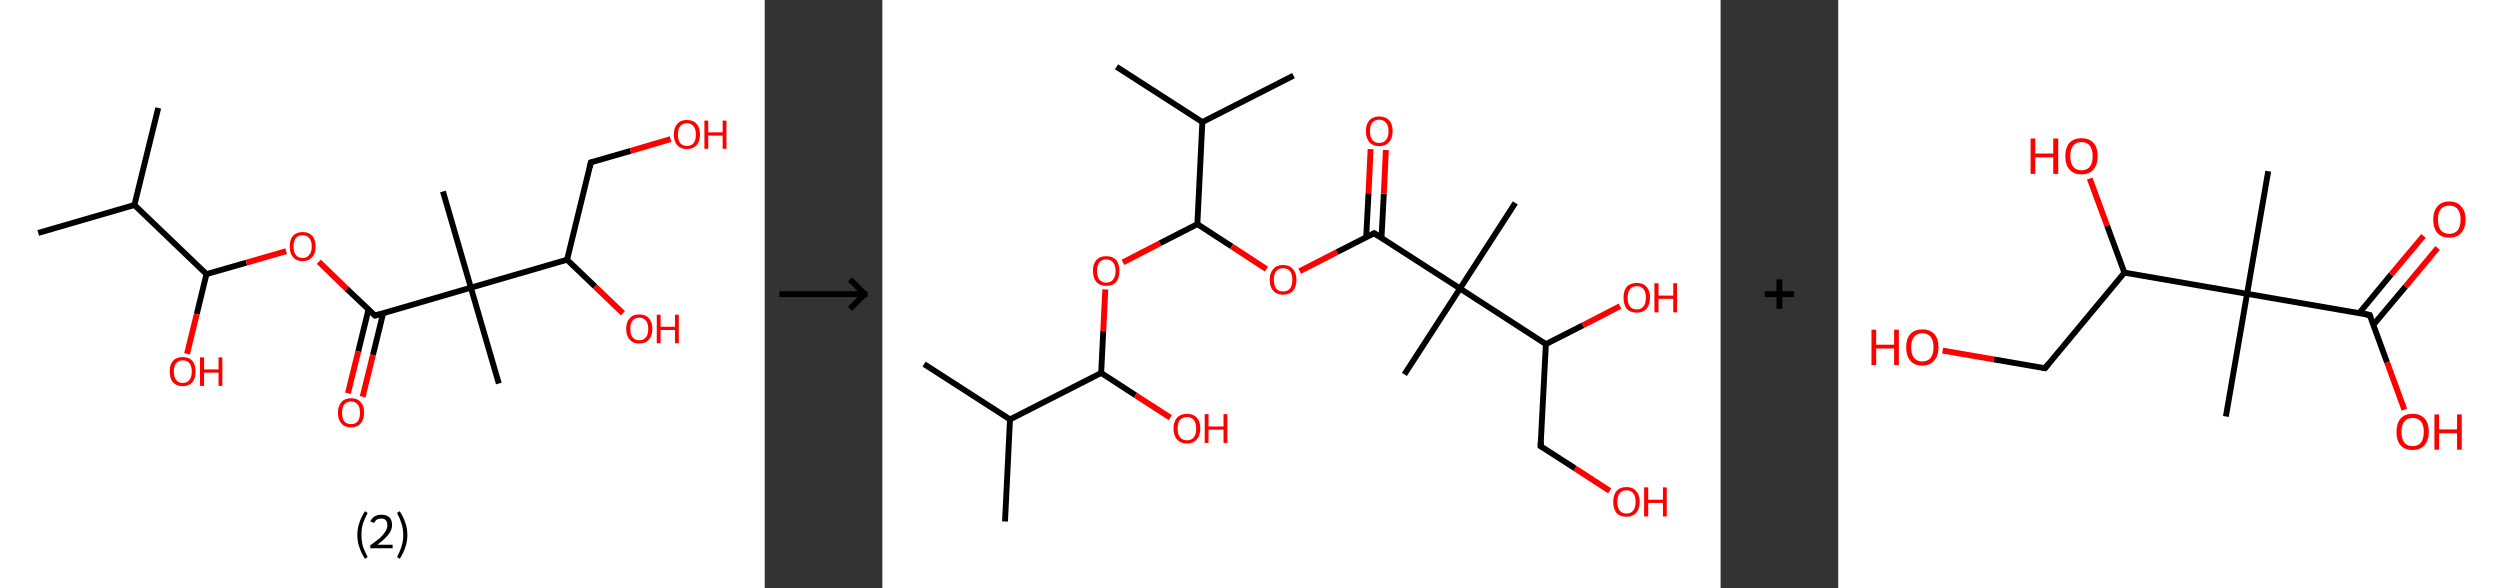<?xml version='1.0' encoding='ASCII' standalone='yes'?>
<svg xmlns="http://www.w3.org/2000/svg" xmlns:xlink="http://www.w3.org/1999/xlink" version="1.1" width="850.0px" viewBox="0 0 850.0 200.0" height="200.0px">
  <rect x="0" y="0" width="850.0" height="200.0" fill="#333333" stroke="none"/>
  <g>
    <g transform="translate(0, 0) scale(1 1) "><!-- END OF HEADER -->
<rect style="opacity:1.0;fill:#FFFFFF;stroke:none" width="260.0" height="200.0" x="0.0" y="0.0"> </rect>
<path class="bond-0 atom-0 atom-1" d="M 53.8,36.7 L 45.7,69.7" style="fill:none;fill-rule:evenodd;stroke:#000000;stroke-width:2.0px;stroke-linecap:butt;stroke-linejoin:miter;stroke-opacity:1"/>
<path class="bond-1 atom-1 atom-2" d="M 45.7,69.7 L 13.0,79.2" style="fill:none;fill-rule:evenodd;stroke:#000000;stroke-width:2.0px;stroke-linecap:butt;stroke-linejoin:miter;stroke-opacity:1"/>
<path class="bond-2 atom-1 atom-3" d="M 45.7,69.7 L 70.2,93.2" style="fill:none;fill-rule:evenodd;stroke:#000000;stroke-width:2.0px;stroke-linecap:butt;stroke-linejoin:miter;stroke-opacity:1"/>
<path class="bond-3 atom-3 atom-4" d="M 70.2,93.2 L 66.9,106.8" style="fill:none;fill-rule:evenodd;stroke:#000000;stroke-width:2.0px;stroke-linecap:butt;stroke-linejoin:miter;stroke-opacity:1"/>
<path class="bond-3 atom-3 atom-4" d="M 66.9,106.8 L 63.6,120.3" style="fill:none;fill-rule:evenodd;stroke:#FF0000;stroke-width:2.0px;stroke-linecap:butt;stroke-linejoin:miter;stroke-opacity:1"/>
<path class="bond-4 atom-3 atom-5" d="M 70.2,93.2 L 83.8,89.3" style="fill:none;fill-rule:evenodd;stroke:#000000;stroke-width:2.0px;stroke-linecap:butt;stroke-linejoin:miter;stroke-opacity:1"/>
<path class="bond-4 atom-3 atom-5" d="M 83.8,89.3 L 97.3,85.4" style="fill:none;fill-rule:evenodd;stroke:#FF0000;stroke-width:2.0px;stroke-linecap:butt;stroke-linejoin:miter;stroke-opacity:1"/>
<path class="bond-5 atom-5 atom-6" d="M 108.4,89.0 L 117.9,98.2" style="fill:none;fill-rule:evenodd;stroke:#FF0000;stroke-width:2.0px;stroke-linecap:butt;stroke-linejoin:miter;stroke-opacity:1"/>
<path class="bond-5 atom-5 atom-6" d="M 117.9,98.2 L 127.5,107.3" style="fill:none;fill-rule:evenodd;stroke:#000000;stroke-width:2.0px;stroke-linecap:butt;stroke-linejoin:miter;stroke-opacity:1"/>
<path class="bond-6 atom-6 atom-7" d="M 125.3,105.2 L 121.8,119.5" style="fill:none;fill-rule:evenodd;stroke:#000000;stroke-width:2.0px;stroke-linecap:butt;stroke-linejoin:miter;stroke-opacity:1"/>
<path class="bond-6 atom-6 atom-7" d="M 121.8,119.5 L 118.3,133.7" style="fill:none;fill-rule:evenodd;stroke:#FF0000;stroke-width:2.0px;stroke-linecap:butt;stroke-linejoin:miter;stroke-opacity:1"/>
<path class="bond-6 atom-6 atom-7" d="M 130.3,106.4 L 126.8,120.7" style="fill:none;fill-rule:evenodd;stroke:#000000;stroke-width:2.0px;stroke-linecap:butt;stroke-linejoin:miter;stroke-opacity:1"/>
<path class="bond-6 atom-6 atom-7" d="M 126.8,120.7 L 123.3,134.9" style="fill:none;fill-rule:evenodd;stroke:#FF0000;stroke-width:2.0px;stroke-linecap:butt;stroke-linejoin:miter;stroke-opacity:1"/>
<path class="bond-7 atom-6 atom-8" d="M 127.5,107.3 L 160.1,97.8" style="fill:none;fill-rule:evenodd;stroke:#000000;stroke-width:2.0px;stroke-linecap:butt;stroke-linejoin:miter;stroke-opacity:1"/>
<path class="bond-8 atom-8 atom-9" d="M 160.1,97.8 L 169.6,130.4" style="fill:none;fill-rule:evenodd;stroke:#000000;stroke-width:2.0px;stroke-linecap:butt;stroke-linejoin:miter;stroke-opacity:1"/>
<path class="bond-9 atom-8 atom-10" d="M 160.1,97.8 L 150.6,65.1" style="fill:none;fill-rule:evenodd;stroke:#000000;stroke-width:2.0px;stroke-linecap:butt;stroke-linejoin:miter;stroke-opacity:1"/>
<path class="bond-10 atom-8 atom-11" d="M 160.1,97.8 L 192.8,88.3" style="fill:none;fill-rule:evenodd;stroke:#000000;stroke-width:2.0px;stroke-linecap:butt;stroke-linejoin:miter;stroke-opacity:1"/>
<path class="bond-11 atom-11 atom-12" d="M 192.8,88.3 L 202.3,97.4" style="fill:none;fill-rule:evenodd;stroke:#000000;stroke-width:2.0px;stroke-linecap:butt;stroke-linejoin:miter;stroke-opacity:1"/>
<path class="bond-11 atom-11 atom-12" d="M 202.3,97.4 L 211.8,106.5" style="fill:none;fill-rule:evenodd;stroke:#FF0000;stroke-width:2.0px;stroke-linecap:butt;stroke-linejoin:miter;stroke-opacity:1"/>
<path class="bond-12 atom-11 atom-13" d="M 192.8,88.3 L 200.9,55.2" style="fill:none;fill-rule:evenodd;stroke:#000000;stroke-width:2.0px;stroke-linecap:butt;stroke-linejoin:miter;stroke-opacity:1"/>
<path class="bond-13 atom-13 atom-14" d="M 200.9,55.2 L 214.4,51.3" style="fill:none;fill-rule:evenodd;stroke:#000000;stroke-width:2.0px;stroke-linecap:butt;stroke-linejoin:miter;stroke-opacity:1"/>
<path class="bond-13 atom-13 atom-14" d="M 214.4,51.3 L 228.0,47.3" style="fill:none;fill-rule:evenodd;stroke:#FF0000;stroke-width:2.0px;stroke-linecap:butt;stroke-linejoin:miter;stroke-opacity:1"/>
<path d="M 127.0,106.8 L 127.5,107.3 L 129.1,106.8" style="fill:none;stroke:#000000;stroke-width:2.0px;stroke-linecap:butt;stroke-linejoin:miter;stroke-opacity:1;"/>
<path d="M 200.5,56.9 L 200.9,55.2 L 201.6,55.0" style="fill:none;stroke:#000000;stroke-width:2.0px;stroke-linecap:butt;stroke-linejoin:miter;stroke-opacity:1;"/>
<path class="atom-4" d="M 57.7 126.3 Q 57.7 124.0, 58.8 122.7 Q 60.0 121.4, 62.1 121.4 Q 64.3 121.4, 65.4 122.7 Q 66.5 124.0, 66.5 126.3 Q 66.5 128.6, 65.4 130.0 Q 64.2 131.3, 62.1 131.3 Q 60.0 131.3, 58.8 130.0 Q 57.7 128.7, 57.7 126.3 M 62.1 130.2 Q 63.6 130.2, 64.4 129.2 Q 65.2 128.2, 65.2 126.3 Q 65.2 124.4, 64.4 123.5 Q 63.6 122.5, 62.1 122.5 Q 60.7 122.5, 59.9 123.5 Q 59.1 124.4, 59.1 126.3 Q 59.1 128.3, 59.9 129.2 Q 60.7 130.2, 62.1 130.2 " fill="#FF0000"/>
<path class="atom-4" d="M 68.0 121.5 L 69.4 121.5 L 69.4 125.6 L 74.3 125.6 L 74.3 121.5 L 75.6 121.5 L 75.6 131.2 L 74.3 131.2 L 74.3 126.7 L 69.4 126.7 L 69.4 131.2 L 68.0 131.2 L 68.0 121.5 " fill="#FF0000"/>
<path class="atom-5" d="M 98.5 83.8 Q 98.5 81.5, 99.6 80.2 Q 100.8 78.9, 102.9 78.9 Q 105.0 78.9, 106.2 80.2 Q 107.3 81.5, 107.3 83.8 Q 107.3 86.1, 106.2 87.4 Q 105.0 88.8, 102.9 88.8 Q 100.8 88.8, 99.6 87.4 Q 98.5 86.1, 98.5 83.8 M 102.9 87.7 Q 104.4 87.7, 105.1 86.7 Q 106.0 85.7, 106.0 83.8 Q 106.0 81.9, 105.1 80.9 Q 104.4 80.0, 102.9 80.0 Q 101.4 80.0, 100.6 80.9 Q 99.8 81.9, 99.8 83.8 Q 99.8 85.7, 100.6 86.7 Q 101.4 87.7, 102.9 87.7 " fill="#FF0000"/>
<path class="atom-7" d="M 114.9 140.3 Q 114.9 138.0, 116.1 136.7 Q 117.2 135.4, 119.4 135.4 Q 121.5 135.4, 122.6 136.7 Q 123.8 138.0, 123.8 140.3 Q 123.8 142.7, 122.6 144.0 Q 121.5 145.3, 119.4 145.3 Q 117.2 145.3, 116.1 144.0 Q 114.9 142.7, 114.9 140.3 M 119.4 144.2 Q 120.8 144.2, 121.6 143.3 Q 122.4 142.3, 122.4 140.3 Q 122.4 138.4, 121.6 137.5 Q 120.8 136.5, 119.4 136.5 Q 117.9 136.5, 117.1 137.5 Q 116.3 138.4, 116.3 140.3 Q 116.3 142.3, 117.1 143.3 Q 117.9 144.2, 119.4 144.2 " fill="#FF0000"/>
<path class="atom-12" d="M 212.9 111.8 Q 212.9 109.5, 214.1 108.2 Q 215.2 106.9, 217.3 106.9 Q 219.5 106.9, 220.6 108.2 Q 221.8 109.5, 221.8 111.8 Q 221.8 114.2, 220.6 115.5 Q 219.5 116.8, 217.3 116.8 Q 215.2 116.8, 214.1 115.5 Q 212.9 114.2, 212.9 111.8 M 217.3 115.7 Q 218.8 115.7, 219.6 114.7 Q 220.4 113.8, 220.4 111.8 Q 220.4 109.9, 219.6 109.0 Q 218.8 108.0, 217.3 108.0 Q 215.9 108.0, 215.1 109.0 Q 214.3 109.9, 214.3 111.8 Q 214.3 113.8, 215.1 114.7 Q 215.9 115.7, 217.3 115.7 " fill="#FF0000"/>
<path class="atom-12" d="M 223.3 107.0 L 224.6 107.0 L 224.6 111.1 L 229.5 111.1 L 229.5 107.0 L 230.8 107.0 L 230.8 116.7 L 229.5 116.7 L 229.5 112.2 L 224.6 112.2 L 224.6 116.7 L 223.3 116.7 L 223.3 107.0 " fill="#FF0000"/>
<path class="atom-14" d="M 229.1 45.7 Q 229.1 43.4, 230.3 42.1 Q 231.4 40.8, 233.5 40.8 Q 235.7 40.8, 236.8 42.1 Q 238.0 43.4, 238.0 45.7 Q 238.0 48.1, 236.8 49.4 Q 235.6 50.7, 233.5 50.7 Q 231.4 50.7, 230.3 49.4 Q 229.1 48.1, 229.1 45.7 M 233.5 49.6 Q 235.0 49.6, 235.8 48.7 Q 236.6 47.7, 236.6 45.7 Q 236.6 43.9, 235.8 42.9 Q 235.0 41.9, 233.5 41.9 Q 232.1 41.9, 231.3 42.9 Q 230.5 43.8, 230.5 45.7 Q 230.5 47.7, 231.3 48.7 Q 232.1 49.6, 233.5 49.6 " fill="#FF0000"/>
<path class="atom-14" d="M 239.5 41.0 L 240.8 41.0 L 240.8 45.0 L 245.7 45.0 L 245.7 41.0 L 247.0 41.0 L 247.0 50.6 L 245.7 50.6 L 245.7 46.1 L 240.8 46.1 L 240.8 50.6 L 239.5 50.6 L 239.5 41.0 " fill="#FF0000"/>
<path class="legend" d="M 121.5 181.9 Q 121.5 179.6, 122.2 177.7 Q 122.8 175.8, 124.1 173.8 L 125.0 174.4 Q 124.0 176.3, 123.4 178.0 Q 122.9 179.7, 122.9 181.9 Q 122.9 184.0, 123.4 185.8 Q 124.0 187.5, 125.0 189.4 L 124.1 190.0 Q 122.8 188.0, 122.2 186.1 Q 121.5 184.2, 121.5 181.9 " fill="#000000"/>
<path class="legend" d="M 125.9 177.3 Q 126.4 176.2, 127.3 175.6 Q 128.3 175.0, 129.7 175.0 Q 131.4 175.0, 132.4 175.9 Q 133.3 176.8, 133.3 178.5 Q 133.3 180.2, 132.1 181.7 Q 130.9 183.3, 128.3 185.2 L 133.5 185.2 L 133.5 186.4 L 125.9 186.4 L 125.9 185.4 Q 128.0 183.9, 129.3 182.8 Q 130.5 181.6, 131.1 180.6 Q 131.7 179.6, 131.7 178.6 Q 131.7 177.5, 131.2 176.9 Q 130.7 176.3, 129.7 176.3 Q 128.8 176.3, 128.2 176.6 Q 127.6 177.0, 127.2 177.8 L 125.9 177.3 " fill="#000000"/>
<path class="legend" d="M 138.5 181.9 Q 138.5 184.2, 137.8 186.1 Q 137.2 188.0, 135.9 190.0 L 135.0 189.4 Q 136.0 187.5, 136.5 185.8 Q 137.1 184.0, 137.1 181.9 Q 137.1 179.7, 136.5 178.0 Q 136.0 176.3, 135.0 174.4 L 135.9 173.8 Q 137.2 175.8, 137.8 177.7 Q 138.5 179.6, 138.5 181.9 " fill="#000000"/>
</g>
    <g transform="translate(260.0, 0) scale(1 1) "><line x1="5" y1="100" x2="35" y2="100" style="stroke:rgb(0,0,0);stroke-width:2"/>
  <line x1="34" y1="100" x2="29" y2="95" style="stroke:rgb(0,0,0);stroke-width:2"/>
  <line x1="34" y1="100" x2="29" y2="105" style="stroke:rgb(0,0,0);stroke-width:2"/>
</g>
    <g transform="translate(300.0, 0) scale(1 1) "><!-- END OF HEADER -->
<rect style="opacity:1.0;fill:#FFFFFF;stroke:none" width="285.0" height="200.0" x="0.0" y="0.0"> </rect>
<path class="bond-0 atom-0 atom-1" d="M 14.2,123.8 L 43.4,142.6" style="fill:none;fill-rule:evenodd;stroke:#000000;stroke-width:2.0px;stroke-linecap:butt;stroke-linejoin:miter;stroke-opacity:1"/>
<path class="bond-1 atom-1 atom-2" d="M 43.4,142.6 L 41.7,177.3" style="fill:none;fill-rule:evenodd;stroke:#000000;stroke-width:2.0px;stroke-linecap:butt;stroke-linejoin:miter;stroke-opacity:1"/>
<path class="bond-2 atom-1 atom-3" d="M 43.4,142.6 L 74.4,126.8" style="fill:none;fill-rule:evenodd;stroke:#000000;stroke-width:2.0px;stroke-linecap:butt;stroke-linejoin:miter;stroke-opacity:1"/>
<path class="bond-3 atom-3 atom-4" d="M 74.4,126.8 L 86.1,134.4" style="fill:none;fill-rule:evenodd;stroke:#000000;stroke-width:2.0px;stroke-linecap:butt;stroke-linejoin:miter;stroke-opacity:1"/>
<path class="bond-3 atom-3 atom-4" d="M 86.1,134.4 L 97.9,142.0" style="fill:none;fill-rule:evenodd;stroke:#FF0000;stroke-width:2.0px;stroke-linecap:butt;stroke-linejoin:miter;stroke-opacity:1"/>
<path class="bond-4 atom-3 atom-5" d="M 74.4,126.8 L 75.1,112.6" style="fill:none;fill-rule:evenodd;stroke:#000000;stroke-width:2.0px;stroke-linecap:butt;stroke-linejoin:miter;stroke-opacity:1"/>
<path class="bond-4 atom-3 atom-5" d="M 75.1,112.6 L 75.8,98.4" style="fill:none;fill-rule:evenodd;stroke:#FF0000;stroke-width:2.0px;stroke-linecap:butt;stroke-linejoin:miter;stroke-opacity:1"/>
<path class="bond-5 atom-5 atom-6" d="M 81.8,89.2 L 94.4,82.7" style="fill:none;fill-rule:evenodd;stroke:#FF0000;stroke-width:2.0px;stroke-linecap:butt;stroke-linejoin:miter;stroke-opacity:1"/>
<path class="bond-5 atom-5 atom-6" d="M 94.4,82.7 L 107.1,76.2" style="fill:none;fill-rule:evenodd;stroke:#000000;stroke-width:2.0px;stroke-linecap:butt;stroke-linejoin:miter;stroke-opacity:1"/>
<path class="bond-6 atom-6 atom-7" d="M 107.1,76.2 L 118.8,83.8" style="fill:none;fill-rule:evenodd;stroke:#000000;stroke-width:2.0px;stroke-linecap:butt;stroke-linejoin:miter;stroke-opacity:1"/>
<path class="bond-6 atom-6 atom-7" d="M 118.8,83.8 L 130.6,91.5" style="fill:none;fill-rule:evenodd;stroke:#FF0000;stroke-width:2.0px;stroke-linecap:butt;stroke-linejoin:miter;stroke-opacity:1"/>
<path class="bond-7 atom-7 atom-8" d="M 141.9,92.2 L 154.6,85.7" style="fill:none;fill-rule:evenodd;stroke:#FF0000;stroke-width:2.0px;stroke-linecap:butt;stroke-linejoin:miter;stroke-opacity:1"/>
<path class="bond-7 atom-7 atom-8" d="M 154.6,85.7 L 167.2,79.3" style="fill:none;fill-rule:evenodd;stroke:#000000;stroke-width:2.0px;stroke-linecap:butt;stroke-linejoin:miter;stroke-opacity:1"/>
<path class="bond-8 atom-8 atom-9" d="M 169.7,80.9 L 170.5,65.9" style="fill:none;fill-rule:evenodd;stroke:#000000;stroke-width:2.0px;stroke-linecap:butt;stroke-linejoin:miter;stroke-opacity:1"/>
<path class="bond-8 atom-8 atom-9" d="M 170.5,65.9 L 171.2,51.0" style="fill:none;fill-rule:evenodd;stroke:#FF0000;stroke-width:2.0px;stroke-linecap:butt;stroke-linejoin:miter;stroke-opacity:1"/>
<path class="bond-8 atom-8 atom-9" d="M 164.5,80.6 L 165.3,65.7" style="fill:none;fill-rule:evenodd;stroke:#000000;stroke-width:2.0px;stroke-linecap:butt;stroke-linejoin:miter;stroke-opacity:1"/>
<path class="bond-8 atom-8 atom-9" d="M 165.3,65.7 L 166.0,50.7" style="fill:none;fill-rule:evenodd;stroke:#FF0000;stroke-width:2.0px;stroke-linecap:butt;stroke-linejoin:miter;stroke-opacity:1"/>
<path class="bond-9 atom-8 atom-10" d="M 167.2,79.3 L 196.4,98.1" style="fill:none;fill-rule:evenodd;stroke:#000000;stroke-width:2.0px;stroke-linecap:butt;stroke-linejoin:miter;stroke-opacity:1"/>
<path class="bond-10 atom-10 atom-11" d="M 196.4,98.1 L 215.2,69.0" style="fill:none;fill-rule:evenodd;stroke:#000000;stroke-width:2.0px;stroke-linecap:butt;stroke-linejoin:miter;stroke-opacity:1"/>
<path class="bond-11 atom-10 atom-12" d="M 196.4,98.1 L 177.5,127.3" style="fill:none;fill-rule:evenodd;stroke:#000000;stroke-width:2.0px;stroke-linecap:butt;stroke-linejoin:miter;stroke-opacity:1"/>
<path class="bond-12 atom-10 atom-13" d="M 196.4,98.1 L 225.6,117.0" style="fill:none;fill-rule:evenodd;stroke:#000000;stroke-width:2.0px;stroke-linecap:butt;stroke-linejoin:miter;stroke-opacity:1"/>
<path class="bond-13 atom-13 atom-14" d="M 225.6,117.0 L 238.2,110.6" style="fill:none;fill-rule:evenodd;stroke:#000000;stroke-width:2.0px;stroke-linecap:butt;stroke-linejoin:miter;stroke-opacity:1"/>
<path class="bond-13 atom-13 atom-14" d="M 238.2,110.6 L 250.8,104.1" style="fill:none;fill-rule:evenodd;stroke:#FF0000;stroke-width:2.0px;stroke-linecap:butt;stroke-linejoin:miter;stroke-opacity:1"/>
<path class="bond-14 atom-13 atom-15" d="M 225.6,117.0 L 223.8,151.7" style="fill:none;fill-rule:evenodd;stroke:#000000;stroke-width:2.0px;stroke-linecap:butt;stroke-linejoin:miter;stroke-opacity:1"/>
<path class="bond-15 atom-15 atom-16" d="M 223.8,151.7 L 235.6,159.3" style="fill:none;fill-rule:evenodd;stroke:#000000;stroke-width:2.0px;stroke-linecap:butt;stroke-linejoin:miter;stroke-opacity:1"/>
<path class="bond-15 atom-15 atom-16" d="M 235.6,159.3 L 247.3,166.9" style="fill:none;fill-rule:evenodd;stroke:#FF0000;stroke-width:2.0px;stroke-linecap:butt;stroke-linejoin:miter;stroke-opacity:1"/>
<path class="bond-16 atom-6 atom-17" d="M 107.1,76.2 L 108.8,41.5" style="fill:none;fill-rule:evenodd;stroke:#000000;stroke-width:2.0px;stroke-linecap:butt;stroke-linejoin:miter;stroke-opacity:1"/>
<path class="bond-17 atom-17 atom-18" d="M 108.8,41.5 L 139.8,25.7" style="fill:none;fill-rule:evenodd;stroke:#000000;stroke-width:2.0px;stroke-linecap:butt;stroke-linejoin:miter;stroke-opacity:1"/>
<path class="bond-18 atom-17 atom-19" d="M 108.8,41.5 L 79.6,22.7" style="fill:none;fill-rule:evenodd;stroke:#000000;stroke-width:2.0px;stroke-linecap:butt;stroke-linejoin:miter;stroke-opacity:1"/>
<path d="M 166.6,79.6 L 167.2,79.3 L 168.6,80.2" style="fill:none;stroke:#000000;stroke-width:2.0px;stroke-linecap:butt;stroke-linejoin:miter;stroke-opacity:1;"/>
<path d="M 223.9,150.0 L 223.8,151.7 L 224.4,152.1" style="fill:none;stroke:#000000;stroke-width:2.0px;stroke-linecap:butt;stroke-linejoin:miter;stroke-opacity:1;"/>
<path class="atom-4" d="M 99.0 145.7 Q 99.0 143.3, 100.2 142.0 Q 101.4 140.7, 103.6 140.7 Q 105.7 140.7, 106.9 142.0 Q 108.1 143.3, 108.1 145.7 Q 108.1 148.1, 106.9 149.4 Q 105.7 150.8, 103.6 150.8 Q 101.4 150.8, 100.2 149.4 Q 99.0 148.1, 99.0 145.7 M 103.6 149.7 Q 105.1 149.7, 105.9 148.7 Q 106.7 147.7, 106.7 145.7 Q 106.7 143.8, 105.9 142.8 Q 105.1 141.8, 103.6 141.8 Q 102.1 141.8, 101.2 142.8 Q 100.4 143.7, 100.4 145.7 Q 100.4 147.7, 101.2 148.7 Q 102.1 149.7, 103.6 149.7 " fill="#FF0000"/>
<path class="atom-4" d="M 109.6 140.8 L 110.9 140.8 L 110.9 145.0 L 116.0 145.0 L 116.0 140.8 L 117.3 140.8 L 117.3 150.6 L 116.0 150.6 L 116.0 146.1 L 110.9 146.1 L 110.9 150.6 L 109.6 150.6 L 109.6 140.8 " fill="#FF0000"/>
<path class="atom-5" d="M 71.6 92.1 Q 71.6 89.7, 72.8 88.4 Q 73.9 87.1, 76.1 87.1 Q 78.3 87.1, 79.5 88.4 Q 80.6 89.7, 80.6 92.1 Q 80.6 94.5, 79.5 95.9 Q 78.3 97.2, 76.1 97.2 Q 74.0 97.2, 72.8 95.9 Q 71.6 94.5, 71.6 92.1 M 76.1 96.1 Q 77.6 96.1, 78.4 95.1 Q 79.3 94.1, 79.3 92.1 Q 79.3 90.2, 78.4 89.2 Q 77.6 88.2, 76.1 88.2 Q 74.6 88.2, 73.8 89.2 Q 73.0 90.2, 73.0 92.1 Q 73.0 94.1, 73.8 95.1 Q 74.6 96.1, 76.1 96.1 " fill="#FF0000"/>
<path class="atom-7" d="M 131.7 95.1 Q 131.7 92.8, 132.9 91.5 Q 134.1 90.1, 136.2 90.1 Q 138.4 90.1, 139.6 91.5 Q 140.8 92.8, 140.8 95.1 Q 140.8 97.5, 139.6 98.9 Q 138.4 100.2, 136.2 100.2 Q 134.1 100.2, 132.9 98.9 Q 131.7 97.5, 131.7 95.1 M 136.2 99.1 Q 137.8 99.1, 138.6 98.1 Q 139.4 97.1, 139.4 95.1 Q 139.4 93.2, 138.6 92.2 Q 137.8 91.2, 136.2 91.2 Q 134.7 91.2, 133.9 92.2 Q 133.1 93.2, 133.1 95.1 Q 133.1 97.1, 133.9 98.1 Q 134.7 99.1, 136.2 99.1 " fill="#FF0000"/>
<path class="atom-9" d="M 164.4 44.6 Q 164.4 42.2, 165.6 40.9 Q 166.8 39.6, 168.9 39.6 Q 171.1 39.6, 172.3 40.9 Q 173.5 42.2, 173.5 44.6 Q 173.5 47.0, 172.3 48.3 Q 171.1 49.7, 168.9 49.7 Q 166.8 49.7, 165.6 48.3 Q 164.4 47.0, 164.4 44.6 M 168.9 48.6 Q 170.4 48.6, 171.2 47.6 Q 172.1 46.6, 172.1 44.6 Q 172.1 42.7, 171.2 41.7 Q 170.4 40.7, 168.9 40.7 Q 167.4 40.7, 166.6 41.7 Q 165.8 42.6, 165.8 44.6 Q 165.8 46.6, 166.6 47.6 Q 167.4 48.6, 168.9 48.6 " fill="#FF0000"/>
<path class="atom-14" d="M 252.0 101.2 Q 252.0 98.8, 253.1 97.5 Q 254.3 96.2, 256.5 96.2 Q 258.7 96.2, 259.8 97.5 Q 261.0 98.8, 261.0 101.2 Q 261.0 103.6, 259.8 105.0 Q 258.7 106.3, 256.5 106.3 Q 254.3 106.3, 253.1 105.0 Q 252.0 103.6, 252.0 101.2 M 256.5 105.2 Q 258.0 105.2, 258.8 104.2 Q 259.6 103.2, 259.6 101.2 Q 259.6 99.3, 258.8 98.3 Q 258.0 97.3, 256.5 97.3 Q 255.0 97.3, 254.2 98.3 Q 253.4 99.3, 253.4 101.2 Q 253.4 103.2, 254.2 104.2 Q 255.0 105.2, 256.5 105.2 " fill="#FF0000"/>
<path class="atom-14" d="M 262.5 96.3 L 263.9 96.3 L 263.9 100.5 L 268.9 100.5 L 268.9 96.3 L 270.2 96.3 L 270.2 106.2 L 268.9 106.2 L 268.9 101.6 L 263.9 101.6 L 263.9 106.2 L 262.5 106.2 L 262.5 96.3 " fill="#FF0000"/>
<path class="atom-16" d="M 248.5 170.6 Q 248.5 168.3, 249.6 167.0 Q 250.8 165.6, 253.0 165.6 Q 255.2 165.6, 256.3 167.0 Q 257.5 168.3, 257.5 170.6 Q 257.5 173.0, 256.3 174.4 Q 255.1 175.7, 253.0 175.7 Q 250.8 175.7, 249.6 174.4 Q 248.5 173.0, 248.5 170.6 M 253.0 174.6 Q 254.5 174.6, 255.3 173.6 Q 256.1 172.6, 256.1 170.6 Q 256.1 168.7, 255.3 167.7 Q 254.5 166.7, 253.0 166.7 Q 251.5 166.7, 250.7 167.7 Q 249.9 168.7, 249.9 170.6 Q 249.9 172.6, 250.7 173.6 Q 251.5 174.6, 253.0 174.6 " fill="#FF0000"/>
<path class="atom-16" d="M 259.0 165.7 L 260.4 165.7 L 260.4 169.9 L 265.4 169.9 L 265.4 165.7 L 266.7 165.7 L 266.7 175.6 L 265.4 175.6 L 265.4 171.0 L 260.4 171.0 L 260.4 175.6 L 259.0 175.6 L 259.0 165.7 " fill="#FF0000"/>
</g>
    <g transform="translate(585.0, 0) scale(1 1) "><line x1="15" y1="100" x2="25" y2="100" style="stroke:rgb(0,0,0);stroke-width:2"/>
  <line x1="20" y1="95" x2="20" y2="105" style="stroke:rgb(0,0,0);stroke-width:2"/>
</g>
    <g transform="translate(625.0, 0) scale(1 1) "><!-- END OF HEADER -->
<rect style="opacity:1.0;fill:#FFFFFF;stroke:none" width="225.0" height="200.0" x="0.0" y="0.0"> </rect>
<path class="bond-0 atom-0 atom-1" d="M 146.2,58.2 L 139.0,99.9" style="fill:none;fill-rule:evenodd;stroke:#000000;stroke-width:2.0px;stroke-linecap:butt;stroke-linejoin:miter;stroke-opacity:1"/>
<path class="bond-1 atom-1 atom-2" d="M 139.0,99.9 L 131.8,141.6" style="fill:none;fill-rule:evenodd;stroke:#000000;stroke-width:2.0px;stroke-linecap:butt;stroke-linejoin:miter;stroke-opacity:1"/>
<path class="bond-2 atom-1 atom-3" d="M 139.0,99.9 L 180.7,107.1" style="fill:none;fill-rule:evenodd;stroke:#000000;stroke-width:2.0px;stroke-linecap:butt;stroke-linejoin:miter;stroke-opacity:1"/>
<path class="bond-3 atom-3 atom-4" d="M 181.9,110.5 L 192.9,97.4" style="fill:none;fill-rule:evenodd;stroke:#000000;stroke-width:2.0px;stroke-linecap:butt;stroke-linejoin:miter;stroke-opacity:1"/>
<path class="bond-3 atom-3 atom-4" d="M 192.9,97.4 L 203.8,84.3" style="fill:none;fill-rule:evenodd;stroke:#FF0000;stroke-width:2.0px;stroke-linecap:butt;stroke-linejoin:miter;stroke-opacity:1"/>
<path class="bond-3 atom-3 atom-4" d="M 177.1,106.5 L 188.0,93.3" style="fill:none;fill-rule:evenodd;stroke:#000000;stroke-width:2.0px;stroke-linecap:butt;stroke-linejoin:miter;stroke-opacity:1"/>
<path class="bond-3 atom-3 atom-4" d="M 188.0,93.3 L 199.0,80.2" style="fill:none;fill-rule:evenodd;stroke:#FF0000;stroke-width:2.0px;stroke-linecap:butt;stroke-linejoin:miter;stroke-opacity:1"/>
<path class="bond-4 atom-3 atom-5" d="M 180.7,107.1 L 186.6,123.2" style="fill:none;fill-rule:evenodd;stroke:#000000;stroke-width:2.0px;stroke-linecap:butt;stroke-linejoin:miter;stroke-opacity:1"/>
<path class="bond-4 atom-3 atom-5" d="M 186.6,123.2 L 192.5,139.3" style="fill:none;fill-rule:evenodd;stroke:#FF0000;stroke-width:2.0px;stroke-linecap:butt;stroke-linejoin:miter;stroke-opacity:1"/>
<path class="bond-5 atom-1 atom-6" d="M 139.0,99.9 L 97.3,92.7" style="fill:none;fill-rule:evenodd;stroke:#000000;stroke-width:2.0px;stroke-linecap:butt;stroke-linejoin:miter;stroke-opacity:1"/>
<path class="bond-6 atom-6 atom-7" d="M 97.3,92.7 L 91.4,76.7" style="fill:none;fill-rule:evenodd;stroke:#000000;stroke-width:2.0px;stroke-linecap:butt;stroke-linejoin:miter;stroke-opacity:1"/>
<path class="bond-6 atom-6 atom-7" d="M 91.4,76.7 L 85.5,60.7" style="fill:none;fill-rule:evenodd;stroke:#FF0000;stroke-width:2.0px;stroke-linecap:butt;stroke-linejoin:miter;stroke-opacity:1"/>
<path class="bond-7 atom-6 atom-8" d="M 97.3,92.7 L 70.3,125.2" style="fill:none;fill-rule:evenodd;stroke:#000000;stroke-width:2.0px;stroke-linecap:butt;stroke-linejoin:miter;stroke-opacity:1"/>
<path class="bond-8 atom-8 atom-9" d="M 70.3,125.2 L 52.9,122.2" style="fill:none;fill-rule:evenodd;stroke:#000000;stroke-width:2.0px;stroke-linecap:butt;stroke-linejoin:miter;stroke-opacity:1"/>
<path class="bond-8 atom-8 atom-9" d="M 52.9,122.2 L 35.5,119.2" style="fill:none;fill-rule:evenodd;stroke:#FF0000;stroke-width:2.0px;stroke-linecap:butt;stroke-linejoin:miter;stroke-opacity:1"/>
<path d="M 178.6,106.7 L 180.7,107.1 L 181.0,107.9" style="fill:none;stroke:#000000;stroke-width:2.0px;stroke-linecap:butt;stroke-linejoin:miter;stroke-opacity:1;"/>
<path d="M 71.6,123.6 L 70.3,125.2 L 69.4,125.1" style="fill:none;stroke:#000000;stroke-width:2.0px;stroke-linecap:butt;stroke-linejoin:miter;stroke-opacity:1;"/>
<path class="atom-4" d="M 202.3 74.6 Q 202.3 71.8, 203.7 70.2 Q 205.1 68.5, 207.8 68.5 Q 210.4 68.5, 211.8 70.2 Q 213.3 71.8, 213.3 74.6 Q 213.3 77.5, 211.8 79.2 Q 210.4 80.8, 207.8 80.8 Q 205.1 80.8, 203.7 79.2 Q 202.3 77.6, 202.3 74.6 M 207.8 79.5 Q 209.6 79.5, 210.6 78.3 Q 211.6 77.0, 211.6 74.6 Q 211.6 72.3, 210.6 71.1 Q 209.6 69.9, 207.8 69.9 Q 205.9 69.9, 204.9 71.1 Q 203.9 72.3, 203.9 74.6 Q 203.9 77.1, 204.9 78.3 Q 205.9 79.5, 207.8 79.5 " fill="#FF0000"/>
<path class="atom-5" d="M 189.8 146.8 Q 189.8 144.0, 191.2 142.3 Q 192.6 140.7, 195.3 140.7 Q 197.9 140.7, 199.4 142.3 Q 200.8 144.0, 200.8 146.8 Q 200.8 149.7, 199.3 151.4 Q 197.9 153.0, 195.3 153.0 Q 192.6 153.0, 191.2 151.4 Q 189.8 149.8, 189.8 146.8 M 195.3 151.7 Q 197.1 151.7, 198.1 150.5 Q 199.1 149.2, 199.1 146.8 Q 199.1 144.5, 198.1 143.3 Q 197.1 142.1, 195.3 142.1 Q 193.5 142.1, 192.5 143.3 Q 191.5 144.5, 191.5 146.8 Q 191.5 149.2, 192.5 150.5 Q 193.5 151.7, 195.3 151.7 " fill="#FF0000"/>
<path class="atom-5" d="M 202.7 140.9 L 204.3 140.9 L 204.3 146.0 L 210.4 146.0 L 210.4 140.9 L 212.0 140.9 L 212.0 152.9 L 210.4 152.9 L 210.4 147.3 L 204.3 147.3 L 204.3 152.9 L 202.7 152.9 L 202.7 140.9 " fill="#FF0000"/>
<path class="atom-7" d="M 65.4 47.1 L 67.0 47.1 L 67.0 52.2 L 73.1 52.2 L 73.1 47.1 L 74.8 47.1 L 74.8 59.1 L 73.1 59.1 L 73.1 53.5 L 67.0 53.5 L 67.0 59.1 L 65.4 59.1 L 65.4 47.1 " fill="#FF0000"/>
<path class="atom-7" d="M 77.2 53.1 Q 77.2 50.2, 78.6 48.6 Q 80.1 47.0, 82.7 47.0 Q 85.4 47.0, 86.8 48.6 Q 88.2 50.2, 88.2 53.1 Q 88.2 56.0, 86.8 57.6 Q 85.3 59.3, 82.7 59.3 Q 80.1 59.3, 78.6 57.6 Q 77.2 56.0, 77.2 53.1 M 82.7 57.9 Q 84.5 57.9, 85.5 56.7 Q 86.5 55.5, 86.5 53.1 Q 86.5 50.7, 85.5 49.5 Q 84.5 48.3, 82.7 48.3 Q 80.9 48.3, 79.9 49.5 Q 78.9 50.7, 78.9 53.1 Q 78.9 55.5, 79.9 56.7 Q 80.9 57.9, 82.7 57.9 " fill="#FF0000"/>
<path class="atom-9" d="M 11.3 112.1 L 12.9 112.1 L 12.9 117.2 L 19.0 117.2 L 19.0 112.1 L 20.6 112.1 L 20.6 124.1 L 19.0 124.1 L 19.0 118.5 L 12.9 118.5 L 12.9 124.1 L 11.3 124.1 L 11.3 112.1 " fill="#FF0000"/>
<path class="atom-9" d="M 23.1 118.0 Q 23.1 115.2, 24.5 113.6 Q 25.9 112.0, 28.6 112.0 Q 31.2 112.0, 32.7 113.6 Q 34.1 115.2, 34.1 118.0 Q 34.1 121.0, 32.6 122.6 Q 31.2 124.3, 28.6 124.3 Q 25.9 124.3, 24.5 122.6 Q 23.1 121.0, 23.1 118.0 M 28.6 122.9 Q 30.4 122.9, 31.4 121.7 Q 32.4 120.4, 32.4 118.0 Q 32.4 115.7, 31.4 114.5 Q 30.4 113.3, 28.6 113.3 Q 26.8 113.3, 25.8 114.5 Q 24.8 115.7, 24.8 118.0 Q 24.8 120.5, 25.8 121.7 Q 26.8 122.9, 28.6 122.9 " fill="#FF0000"/>
</g>
  </g>
</svg>
